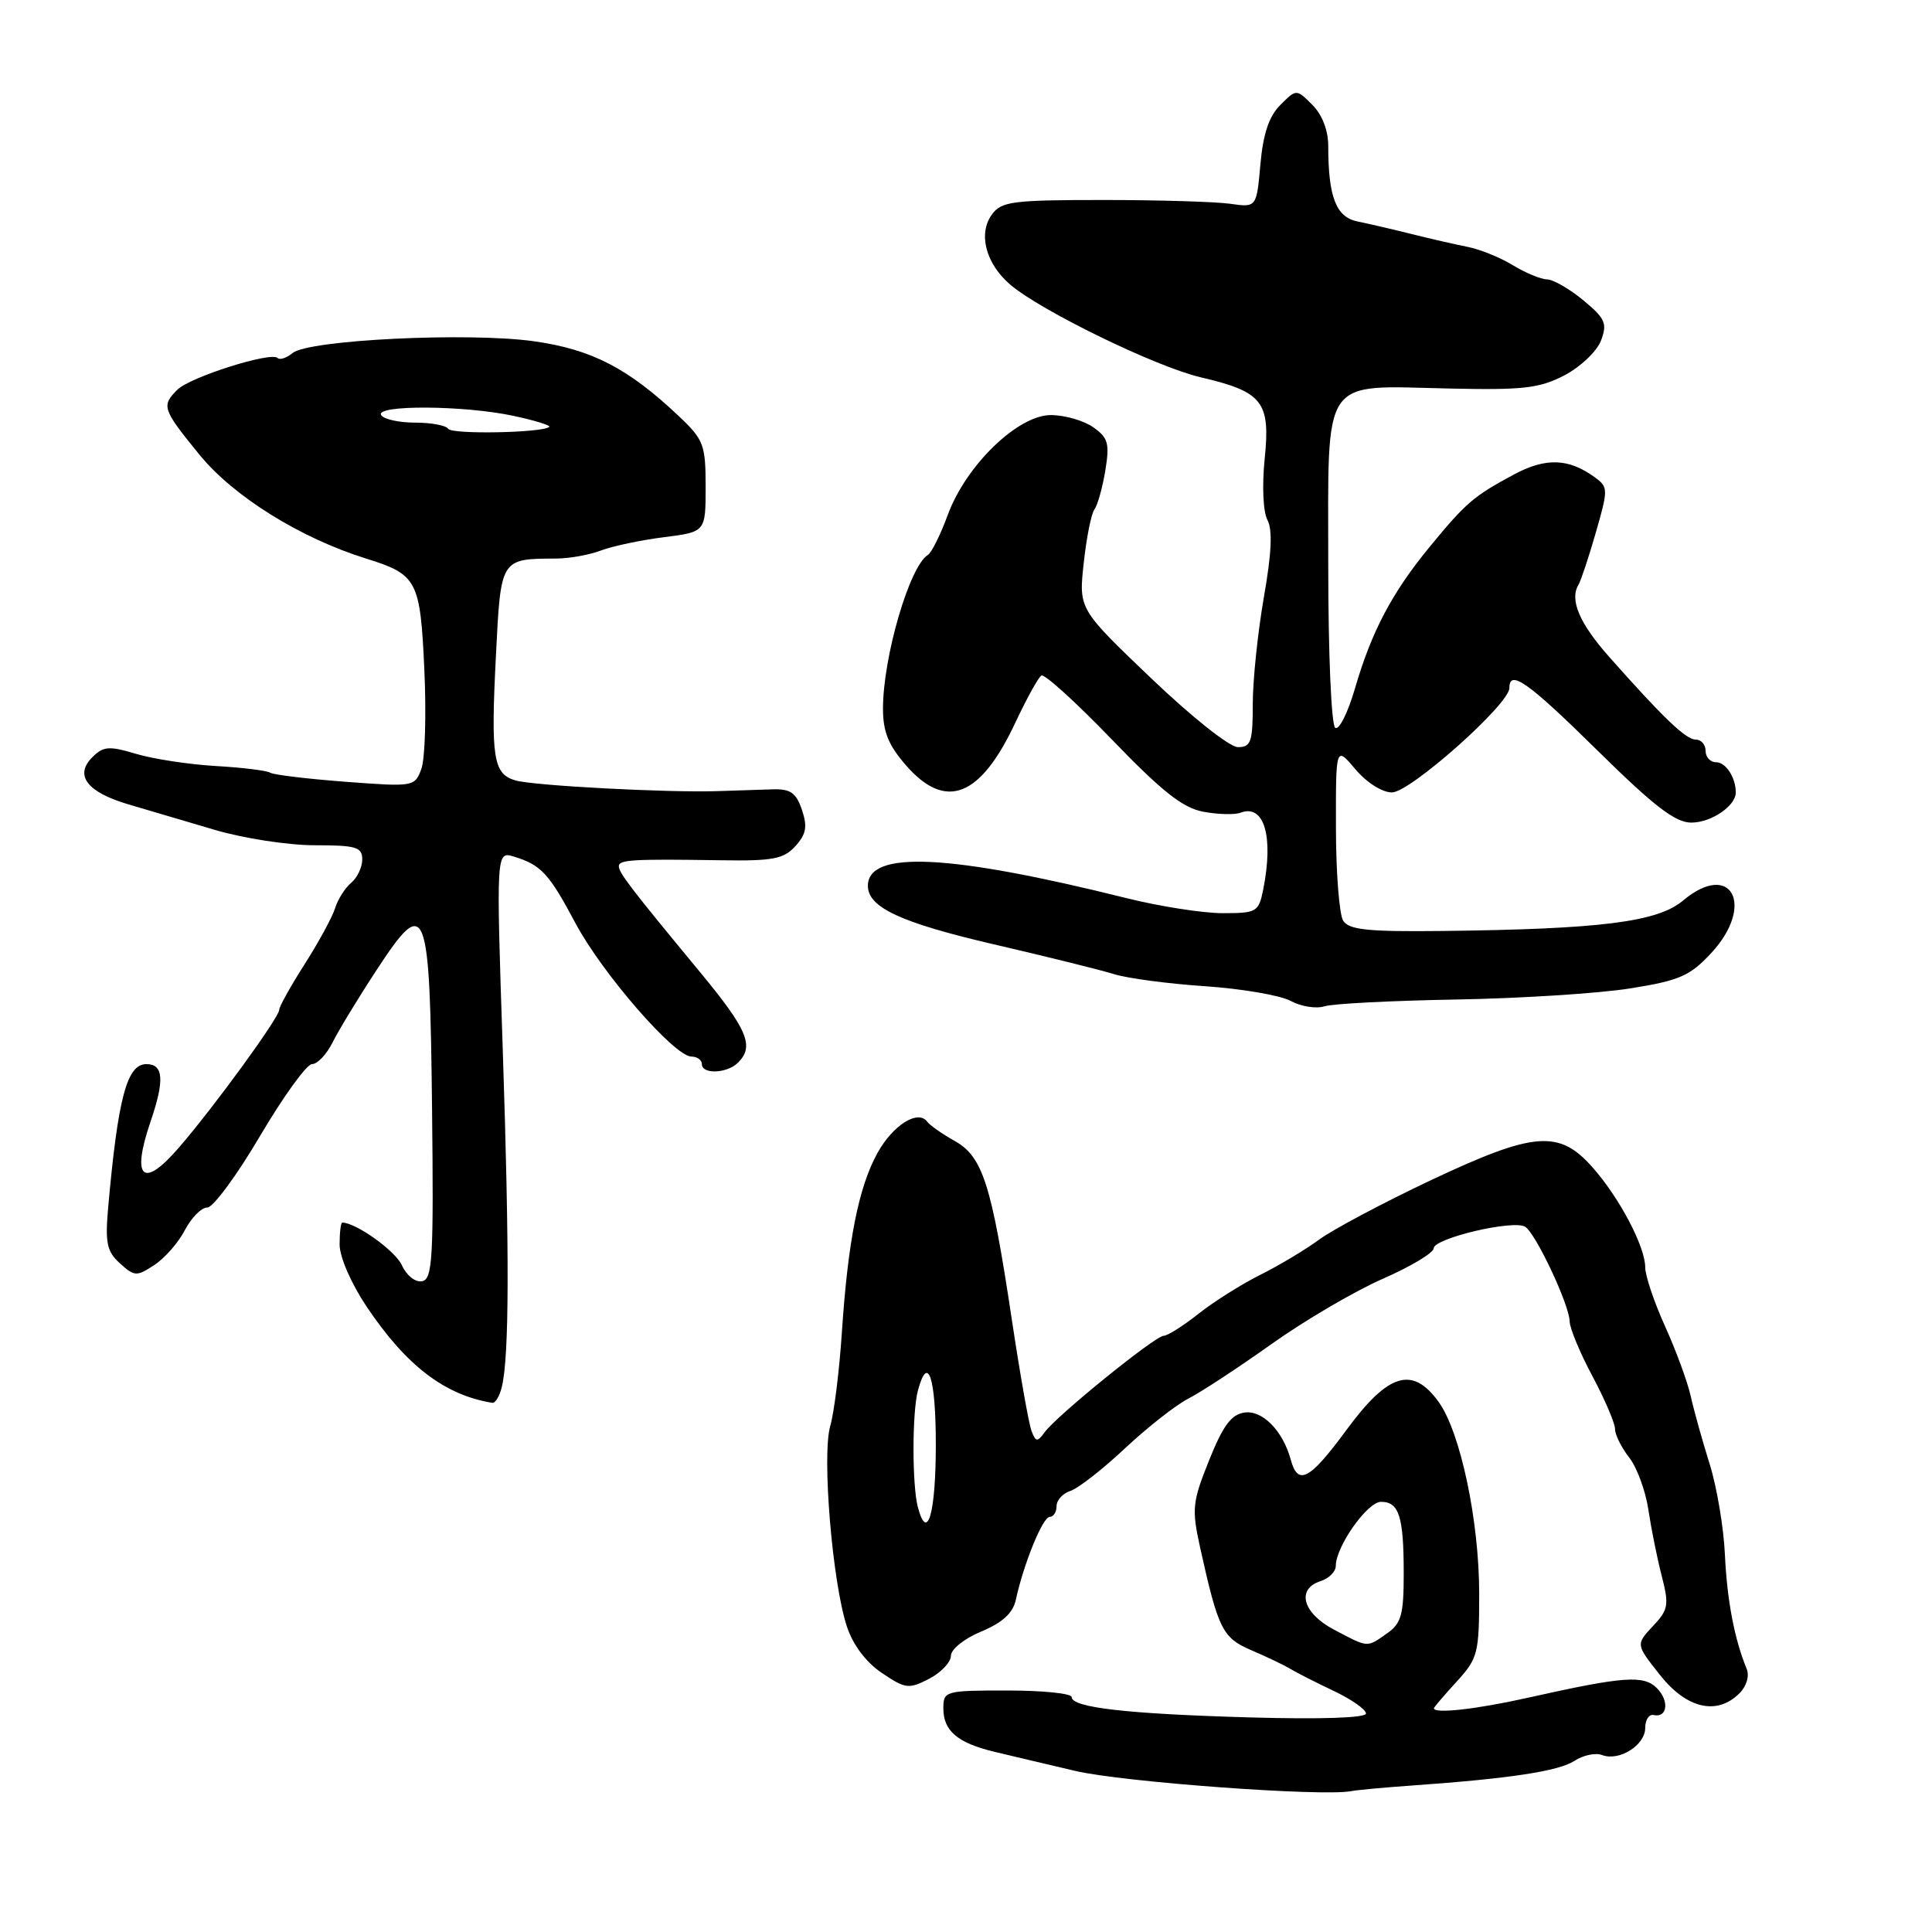 <?xml version="1.0" encoding="UTF-8" standalone="no"?>
<!DOCTYPE svg PUBLIC "-//W3C//DTD SVG 1.1//EN" "http://www.w3.org/Graphics/SVG/1.1/DTD/svg11.dtd" >
<svg xmlns="http://www.w3.org/2000/svg" xmlns:xlink="http://www.w3.org/1999/xlink" version="1.1" viewBox="0 0 256 256">
 <g >
 <path fill="currentColor"
d=" M 187.24 236.58 C 200.07 235.67 206.51 234.69 208.61 233.33 C 209.77 232.57 211.42 232.22 212.28 232.55 C 214.55 233.42 218.00 231.25 218.00 228.96 C 218.00 227.88 218.51 227.11 219.12 227.25 C 220.95 227.66 221.22 225.36 219.54 223.68 C 217.78 221.93 215.14 222.12 202.50 224.95 C 195.62 226.49 190.00 227.12 190.00 226.35 C 190.00 226.22 191.35 224.65 193.00 222.84 C 195.83 219.74 196.00 219.09 196.00 211.17 C 196.00 201.51 193.51 189.74 190.62 185.75 C 187.14 180.95 183.94 181.94 178.38 189.52 C 173.53 196.11 171.98 196.93 171.03 193.41 C 169.99 189.59 167.28 186.82 164.90 187.17 C 163.15 187.42 162.05 188.91 160.21 193.50 C 157.99 199.03 157.90 199.93 159.01 205.00 C 161.43 215.94 161.98 217.03 165.85 218.68 C 167.86 219.54 170.18 220.65 171.00 221.15 C 171.82 221.64 174.41 222.96 176.75 224.07 C 179.09 225.18 181.00 226.52 181.00 227.05 C 181.00 227.63 175.06 227.83 165.75 227.57 C 149.39 227.11 142.00 226.27 142.00 224.87 C 142.00 224.39 138.18 224.00 133.50 224.00 C 125.22 224.00 125.00 224.06 125.00 226.38 C 125.00 229.34 126.87 230.94 131.72 232.11 C 133.80 232.61 138.65 233.76 142.50 234.66 C 148.75 236.13 175.16 238.07 179.00 237.34 C 179.82 237.18 183.53 236.84 187.24 236.58 Z  M 230.49 224.37 C 231.44 223.42 231.83 222.07 231.44 221.12 C 229.83 217.23 228.84 212.05 228.56 206.00 C 228.40 202.43 227.49 197.03 226.54 194.00 C 225.59 190.97 224.46 186.93 224.03 185.00 C 223.60 183.07 222.06 178.90 220.62 175.72 C 219.18 172.54 218.00 169.04 218.00 167.93 C 218.00 165.21 214.63 158.78 211.07 154.74 C 206.62 149.66 203.34 149.91 189.63 156.37 C 183.30 159.36 176.64 162.90 174.81 164.24 C 172.99 165.58 169.47 167.69 167.00 168.92 C 164.53 170.15 160.84 172.47 158.81 174.08 C 156.78 175.69 154.70 177.00 154.19 177.00 C 153.08 177.00 140.04 187.56 138.44 189.76 C 137.45 191.11 137.25 191.09 136.68 189.60 C 136.32 188.67 135.14 181.97 134.05 174.71 C 131.37 156.89 130.21 153.26 126.50 151.18 C 124.85 150.26 123.22 149.11 122.87 148.64 C 121.66 146.98 118.33 149.06 116.28 152.76 C 113.77 157.28 112.35 164.46 111.55 176.59 C 111.22 181.59 110.53 187.16 110.01 188.96 C 108.89 192.85 110.29 209.67 112.21 215.50 C 113.02 217.97 114.75 220.26 116.86 221.68 C 119.97 223.78 120.42 223.84 123.11 222.45 C 124.70 221.62 126.00 220.25 126.00 219.40 C 126.00 218.54 127.78 217.11 130.03 216.18 C 132.83 215.01 134.22 213.74 134.60 212.00 C 135.63 207.22 138.17 201.00 139.08 201.00 C 139.59 201.00 140.00 200.36 140.00 199.57 C 140.00 198.78 140.83 197.87 141.84 197.55 C 142.85 197.23 146.12 194.68 149.09 191.89 C 152.07 189.10 155.85 186.14 157.50 185.30 C 159.15 184.46 164.10 181.21 168.50 178.08 C 172.90 174.95 179.53 171.07 183.22 169.45 C 186.92 167.83 189.96 166.01 189.97 165.41 C 190.01 164.07 200.53 161.59 202.09 162.55 C 203.50 163.42 207.98 172.96 207.99 175.11 C 208.00 175.99 209.35 179.25 211.00 182.34 C 212.65 185.43 214.00 188.59 214.00 189.35 C 214.00 190.11 214.84 191.80 215.87 193.12 C 216.90 194.43 218.04 197.53 218.41 200.00 C 218.78 202.47 219.57 206.43 220.18 208.79 C 221.18 212.69 221.08 213.29 219.01 215.48 C 216.75 217.90 216.75 217.90 219.96 221.95 C 223.50 226.42 227.51 227.34 230.49 224.37 Z  M 66.50 183.75 C 67.48 179.70 67.51 165.95 66.62 139.14 C 65.74 112.78 65.74 112.78 68.12 113.51 C 71.71 114.62 72.74 115.73 76.26 122.34 C 79.79 128.97 89.38 140.00 91.61 140.00 C 92.37 140.00 93.00 140.45 93.00 141.00 C 93.00 142.39 96.35 142.25 97.80 140.80 C 99.98 138.62 99.06 136.43 92.75 128.80 C 83.58 117.71 82.00 115.65 82.00 114.78 C 82.00 113.91 83.82 113.81 95.54 113.99 C 102.41 114.10 103.85 113.82 105.40 112.11 C 106.83 110.53 107.01 109.53 106.26 107.31 C 105.50 105.05 104.74 104.52 102.40 104.59 C 100.81 104.65 97.47 104.75 95.00 104.83 C 88.34 105.04 70.83 104.11 68.34 103.42 C 65.36 102.59 65.02 100.47 65.71 86.94 C 66.36 73.94 66.29 74.05 73.68 74.01 C 75.44 74.01 78.13 73.52 79.67 72.93 C 81.21 72.35 84.96 71.56 87.99 71.18 C 93.50 70.48 93.50 70.48 93.50 64.49 C 93.50 58.94 93.24 58.26 90.00 55.19 C 83.24 48.79 78.44 46.31 70.77 45.22 C 62.11 44.00 40.87 45.03 38.77 46.78 C 37.97 47.44 37.07 47.73 36.77 47.43 C 35.90 46.57 25.17 49.97 23.50 51.64 C 21.36 53.78 21.51 54.21 26.42 60.24 C 30.93 65.77 39.75 71.28 48.50 74.01 C 55.30 76.13 55.69 76.87 56.23 88.79 C 56.50 94.68 56.32 100.58 55.83 101.89 C 54.96 104.25 54.81 104.27 45.80 103.59 C 40.77 103.21 36.27 102.67 35.81 102.39 C 35.35 102.10 32.09 101.70 28.57 101.50 C 25.04 101.29 20.30 100.57 18.03 99.89 C 14.44 98.82 13.70 98.87 12.22 100.35 C 9.83 102.75 11.55 104.98 17.04 106.59 C 19.49 107.31 24.61 108.82 28.42 109.95 C 32.22 111.08 38.19 112.00 41.67 112.00 C 47.20 112.00 48.00 112.24 48.00 113.88 C 48.00 114.91 47.34 116.30 46.54 116.97 C 45.74 117.63 44.77 119.15 44.40 120.34 C 44.03 121.53 42.21 124.87 40.36 127.77 C 38.51 130.67 37.00 133.38 37.00 133.80 C 37.00 134.81 28.44 146.58 23.70 152.07 C 18.93 157.60 17.37 156.17 19.95 148.61 C 21.83 143.11 21.67 141.00 19.39 141.00 C 16.82 141.00 15.63 145.47 14.33 160.02 C 13.92 164.70 14.16 165.83 15.89 167.40 C 17.82 169.15 18.11 169.16 20.45 167.62 C 21.83 166.72 23.65 164.64 24.50 162.99 C 25.36 161.35 26.69 160.00 27.47 160.00 C 28.25 160.00 31.40 155.72 34.47 150.50 C 37.55 145.28 40.64 141.00 41.35 141.00 C 42.06 141.00 43.28 139.71 44.07 138.12 C 44.86 136.54 47.47 132.23 49.89 128.55 C 56.49 118.46 56.95 119.60 57.25 147.02 C 57.47 166.75 57.31 169.50 55.93 169.77 C 55.04 169.94 53.87 169.02 53.25 167.65 C 52.38 165.73 47.16 162.00 45.35 162.00 C 45.16 162.00 45.00 163.30 45.00 164.90 C 45.00 166.57 46.53 170.07 48.59 173.15 C 53.84 180.97 58.93 184.86 65.23 185.88 C 65.63 185.95 66.21 184.99 66.50 183.75 Z  M 193.00 132.44 C 201.53 132.29 211.88 131.63 216.00 130.97 C 222.54 129.93 223.92 129.33 226.75 126.28 C 232.62 119.95 229.40 113.96 223.01 119.33 C 219.64 122.17 212.12 123.12 191.05 123.36 C 181.26 123.47 178.75 123.21 177.98 122.00 C 177.46 121.17 177.02 115.63 177.02 109.67 C 177.00 98.85 177.00 98.85 179.59 101.92 C 181.08 103.69 183.14 105.00 184.44 105.00 C 186.85 105.00 200.00 93.31 200.00 91.17 C 200.00 88.62 202.48 90.38 211.73 99.50 C 219.19 106.85 221.99 109.00 224.11 109.00 C 226.74 109.00 230.00 106.79 230.00 105.01 C 230.00 103.02 228.68 101.00 227.39 101.00 C 226.63 101.00 226.00 100.33 226.00 99.50 C 226.00 98.67 225.42 98.00 224.70 98.00 C 223.39 98.00 220.41 95.15 213.19 87.00 C 209.28 82.58 207.96 79.48 209.15 77.50 C 209.48 76.95 210.52 73.82 211.46 70.55 C 213.10 64.84 213.10 64.54 211.34 63.26 C 207.86 60.71 204.80 60.61 200.57 62.89 C 195.22 65.77 194.25 66.61 189.39 72.52 C 184.42 78.58 181.73 83.69 179.52 91.29 C 178.60 94.45 177.43 96.77 176.93 96.45 C 176.41 96.13 176.00 86.70 176.00 74.96 C 176.00 49.49 174.90 51.11 191.97 51.48 C 201.83 51.70 203.98 51.46 207.30 49.73 C 209.42 48.62 211.60 46.55 212.14 45.13 C 213.00 42.86 212.72 42.22 209.81 39.80 C 207.99 38.29 205.82 37.04 205.00 37.02 C 204.18 37.01 202.13 36.16 200.46 35.14 C 198.79 34.12 196.09 33.03 194.46 32.71 C 192.83 32.39 189.47 31.62 187.00 31.00 C 184.53 30.38 181.31 29.64 179.86 29.34 C 177.04 28.77 176.00 26.09 176.00 19.37 C 176.00 17.27 175.20 15.20 173.89 13.89 C 171.78 11.78 171.78 11.78 169.65 13.91 C 168.15 15.40 167.37 17.73 167.01 21.77 C 166.50 27.50 166.50 27.50 163.00 27.00 C 161.07 26.73 153.50 26.50 146.17 26.50 C 134.20 26.50 132.69 26.69 131.44 28.41 C 129.57 30.97 130.62 34.95 133.88 37.73 C 137.99 41.22 153.18 48.61 159.12 50.00 C 167.31 51.91 168.35 53.23 167.58 60.76 C 167.21 64.36 167.37 67.82 167.94 68.90 C 168.64 70.19 168.49 73.34 167.47 79.13 C 166.67 83.74 166.00 90.09 166.00 93.25 C 166.00 98.30 165.76 99.00 164.04 99.00 C 162.93 99.00 157.92 95.02 152.51 89.85 C 142.93 80.70 142.93 80.70 143.60 74.60 C 143.96 71.25 144.60 68.05 145.02 67.50 C 145.43 66.95 146.08 64.64 146.46 62.36 C 147.05 58.75 146.84 58.00 144.85 56.61 C 143.59 55.72 141.06 55.00 139.24 55.00 C 134.87 55.00 127.99 61.66 125.58 68.24 C 124.62 70.85 123.44 73.23 122.95 73.53 C 120.51 75.04 117.00 87.07 117.00 93.91 C 117.00 96.98 117.73 98.76 120.10 101.47 C 125.35 107.44 129.92 105.62 134.55 95.73 C 136.04 92.56 137.58 89.76 137.99 89.51 C 138.39 89.26 142.59 93.07 147.31 97.97 C 153.96 104.87 156.70 107.04 159.44 107.56 C 161.39 107.92 163.61 107.98 164.37 107.69 C 167.51 106.49 168.79 110.82 167.38 117.88 C 166.78 120.85 166.52 121.00 162.01 121.00 C 159.41 121.00 153.68 120.11 149.28 119.01 C 125.75 113.15 115.00 112.64 115.00 117.38 C 115.00 120.24 119.36 122.26 131.65 125.12 C 138.72 126.76 145.94 128.55 147.69 129.10 C 149.45 129.64 154.85 130.36 159.69 130.68 C 164.54 131.01 169.62 131.88 171.00 132.62 C 172.38 133.37 174.40 133.69 175.50 133.34 C 176.60 132.99 184.47 132.59 193.00 132.44 Z  M 176.75 215.93 C 172.60 213.74 171.73 210.54 175.00 209.50 C 176.10 209.15 177.00 208.25 177.00 207.49 C 177.00 204.93 181.18 199.00 182.99 199.00 C 185.39 199.00 186.00 200.94 186.00 208.53 C 186.00 213.97 185.68 215.11 183.78 216.44 C 181.07 218.34 181.35 218.36 176.75 215.93 Z  M 121.63 199.74 C 120.85 196.84 120.85 187.15 121.63 184.25 C 122.95 179.31 124.00 182.49 124.00 191.44 C 124.00 200.52 122.88 204.42 121.63 199.74 Z  M 59.39 56.82 C 59.11 56.37 57.14 56.00 55.00 56.00 C 52.86 56.00 50.84 55.55 50.50 55.00 C 49.66 53.63 61.50 53.70 68.02 55.10 C 70.83 55.70 72.98 56.36 72.78 56.56 C 71.99 57.35 59.86 57.59 59.39 56.82 Z "/>
</g>
</svg>